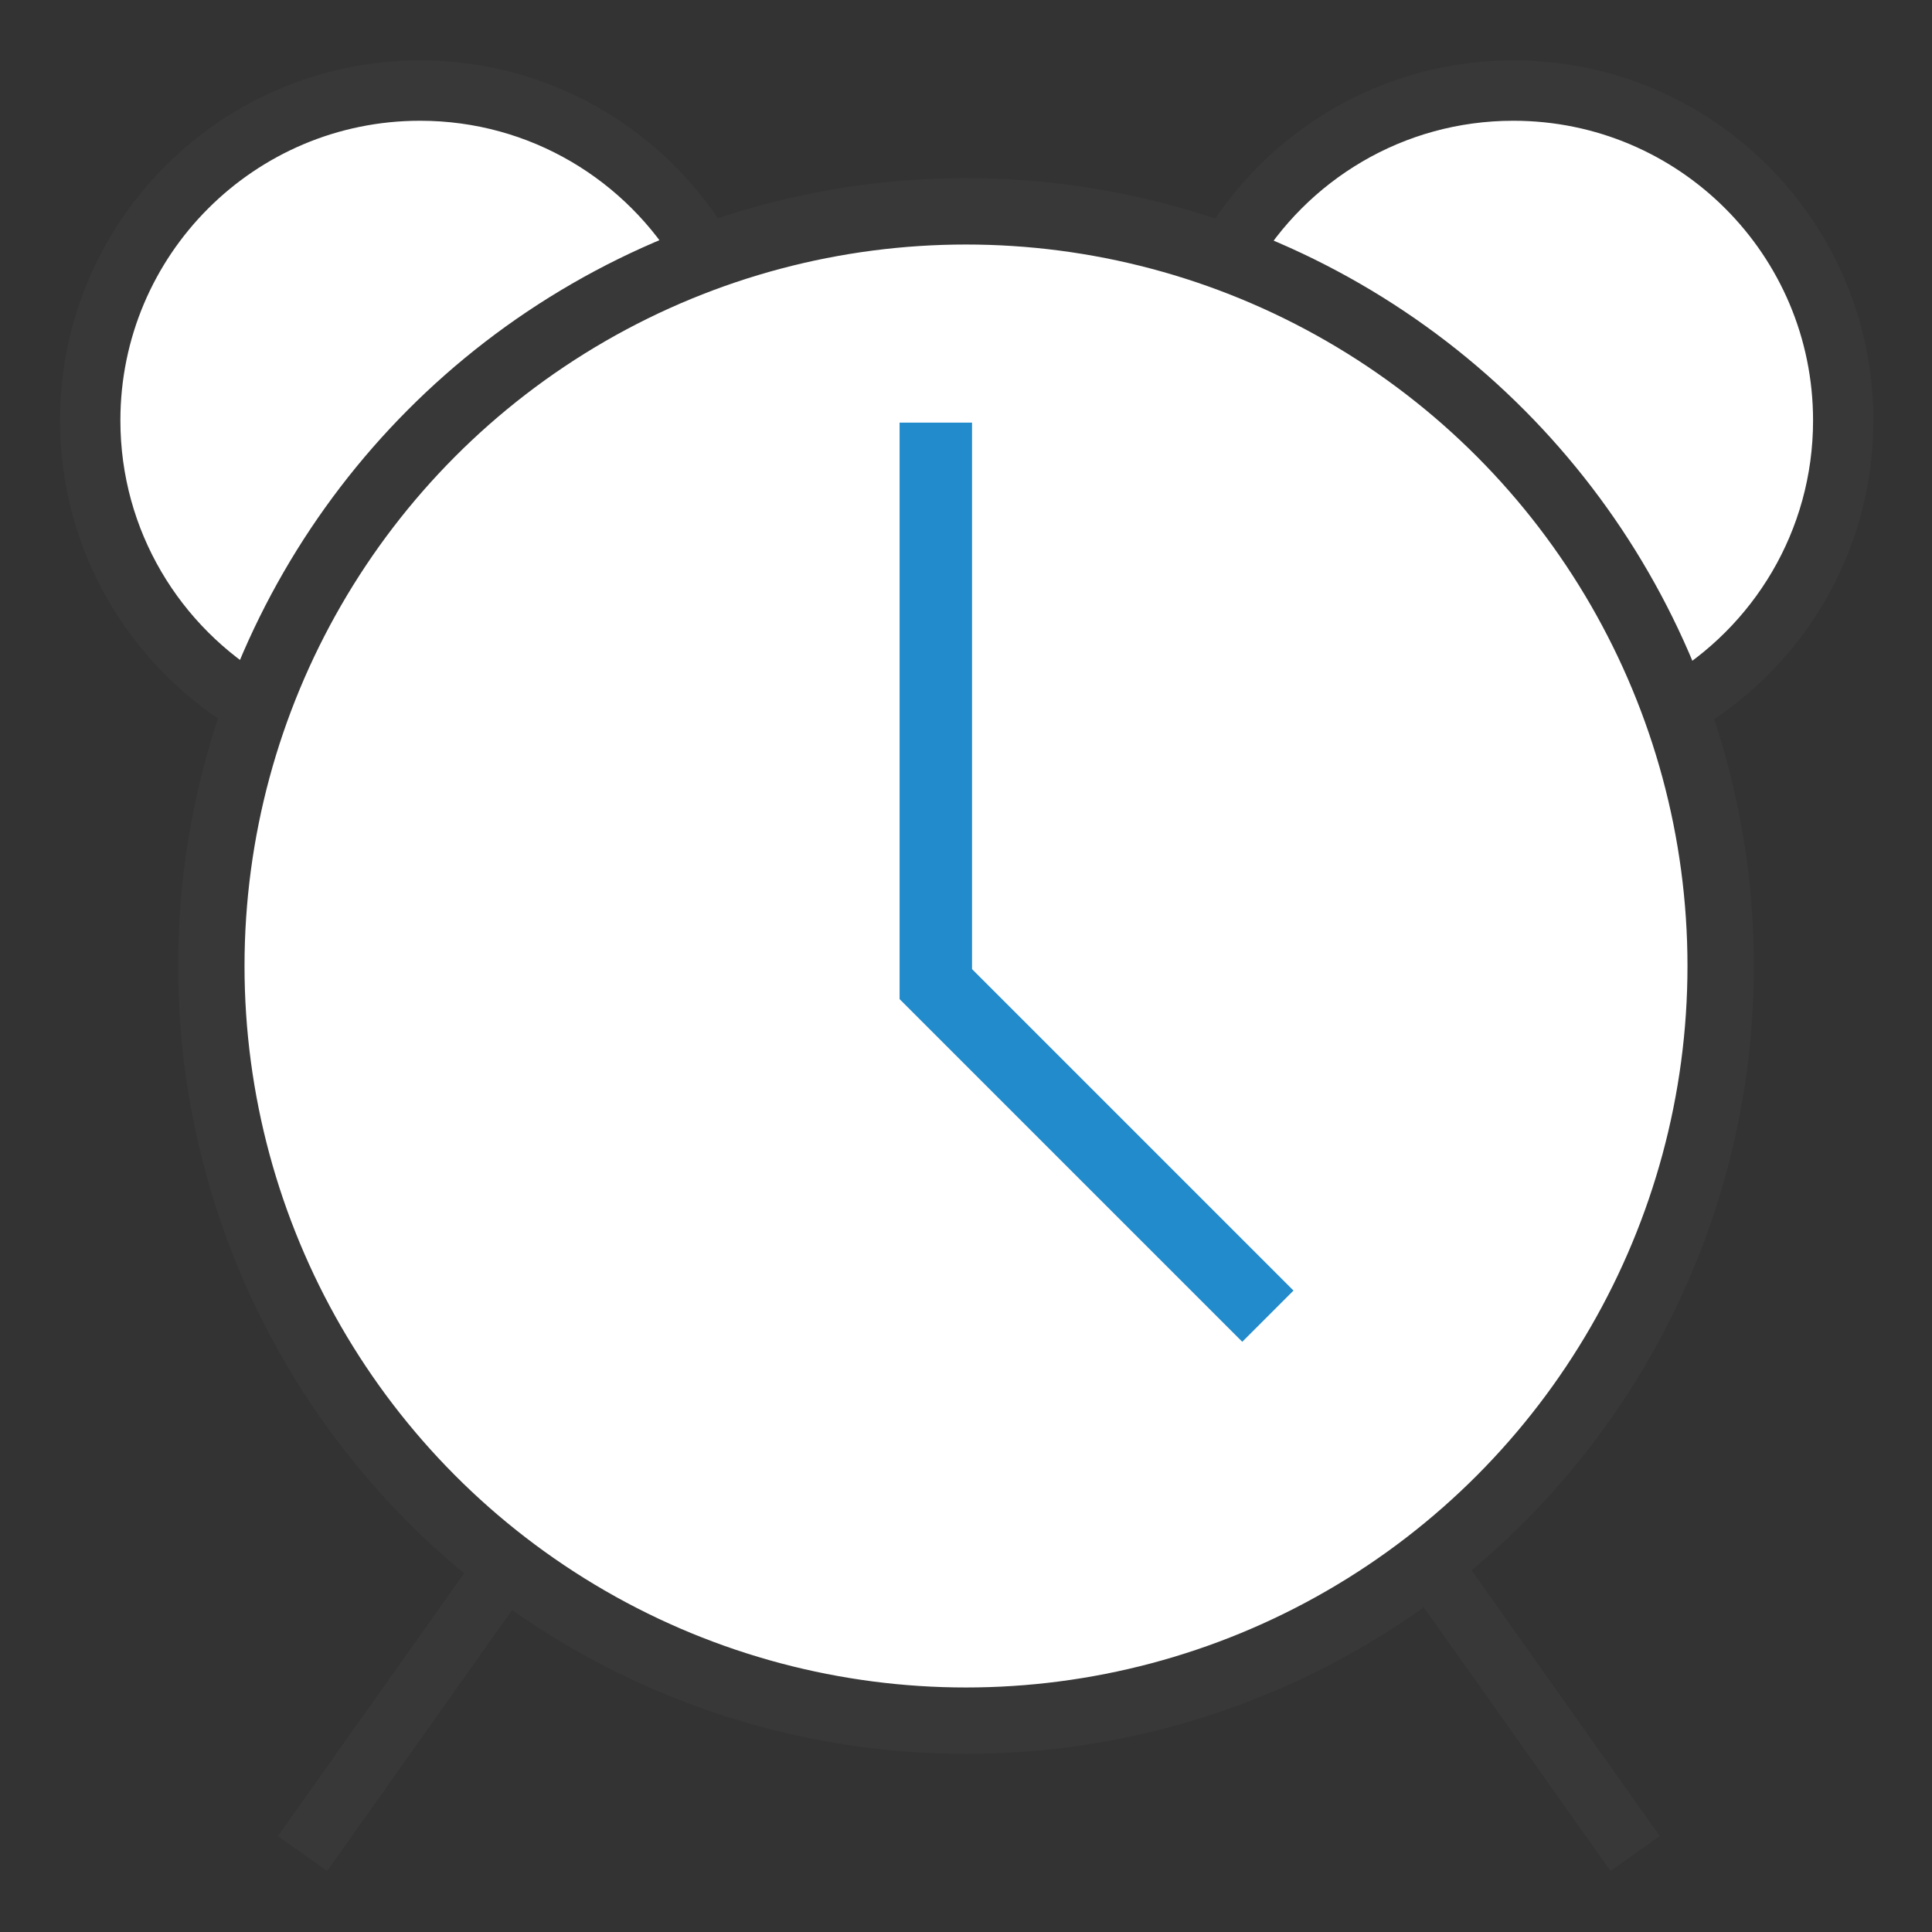 <?xml version="1.0" encoding="UTF-8"?>
<!DOCTYPE svg PUBLIC "-//W3C//DTD SVG 1.1//EN" "http://www.w3.org/Graphics/SVG/1.1/DTD/svg11.dtd">
<svg version="1.1" id="Layer_1" xmlns="http://www.w3.org/2000/svg" xmlns:xlink="http://www.w3.org/1999/xlink" x="0px" y="0px" width="32px" height="32px" viewBox="0 0 32 32" enable-background="new 0 0 32 32" xml:space="preserve">
  <rect x="0" y="0" width="32" height="32" fill="#333333" stroke="none"/>
  <g id="icon">
    <path d="M8.331,26.016M23.732,25.968M27.083,30.7l-3.351,-4.732M4.199,11.68c-1.618,-0.949,-2.705,-2.705,-2.705,-4.716C1.494,3.946,3.94,1.5,6.958,1.5c2.009,0,3.764,1.085,4.713,2.701M20.352,4.201C21.302,2.585,23.056,1.5,25.066,1.5c3.018,0,5.464,2.446,5.464,5.464c0,2.011,-1.087,3.767,-2.705,4.716M8.331,26.016L5.011,30.7" fill="#FFFFFF" stroke="#383838" stroke-width="1" stroke-miterlimit="5"/>
    <circle cx="16" cy="16" r="12.5" fill="#FFFFFF" stroke="#383838" stroke-width="1.1" stroke-miterlimit="5"/>
    <path d="M15.5,7v9.3l5.5,5.5" fill="none" stroke="#228BCB" stroke-width="1.2" stroke-miterlimit="5"/>
  </g>
</svg>
